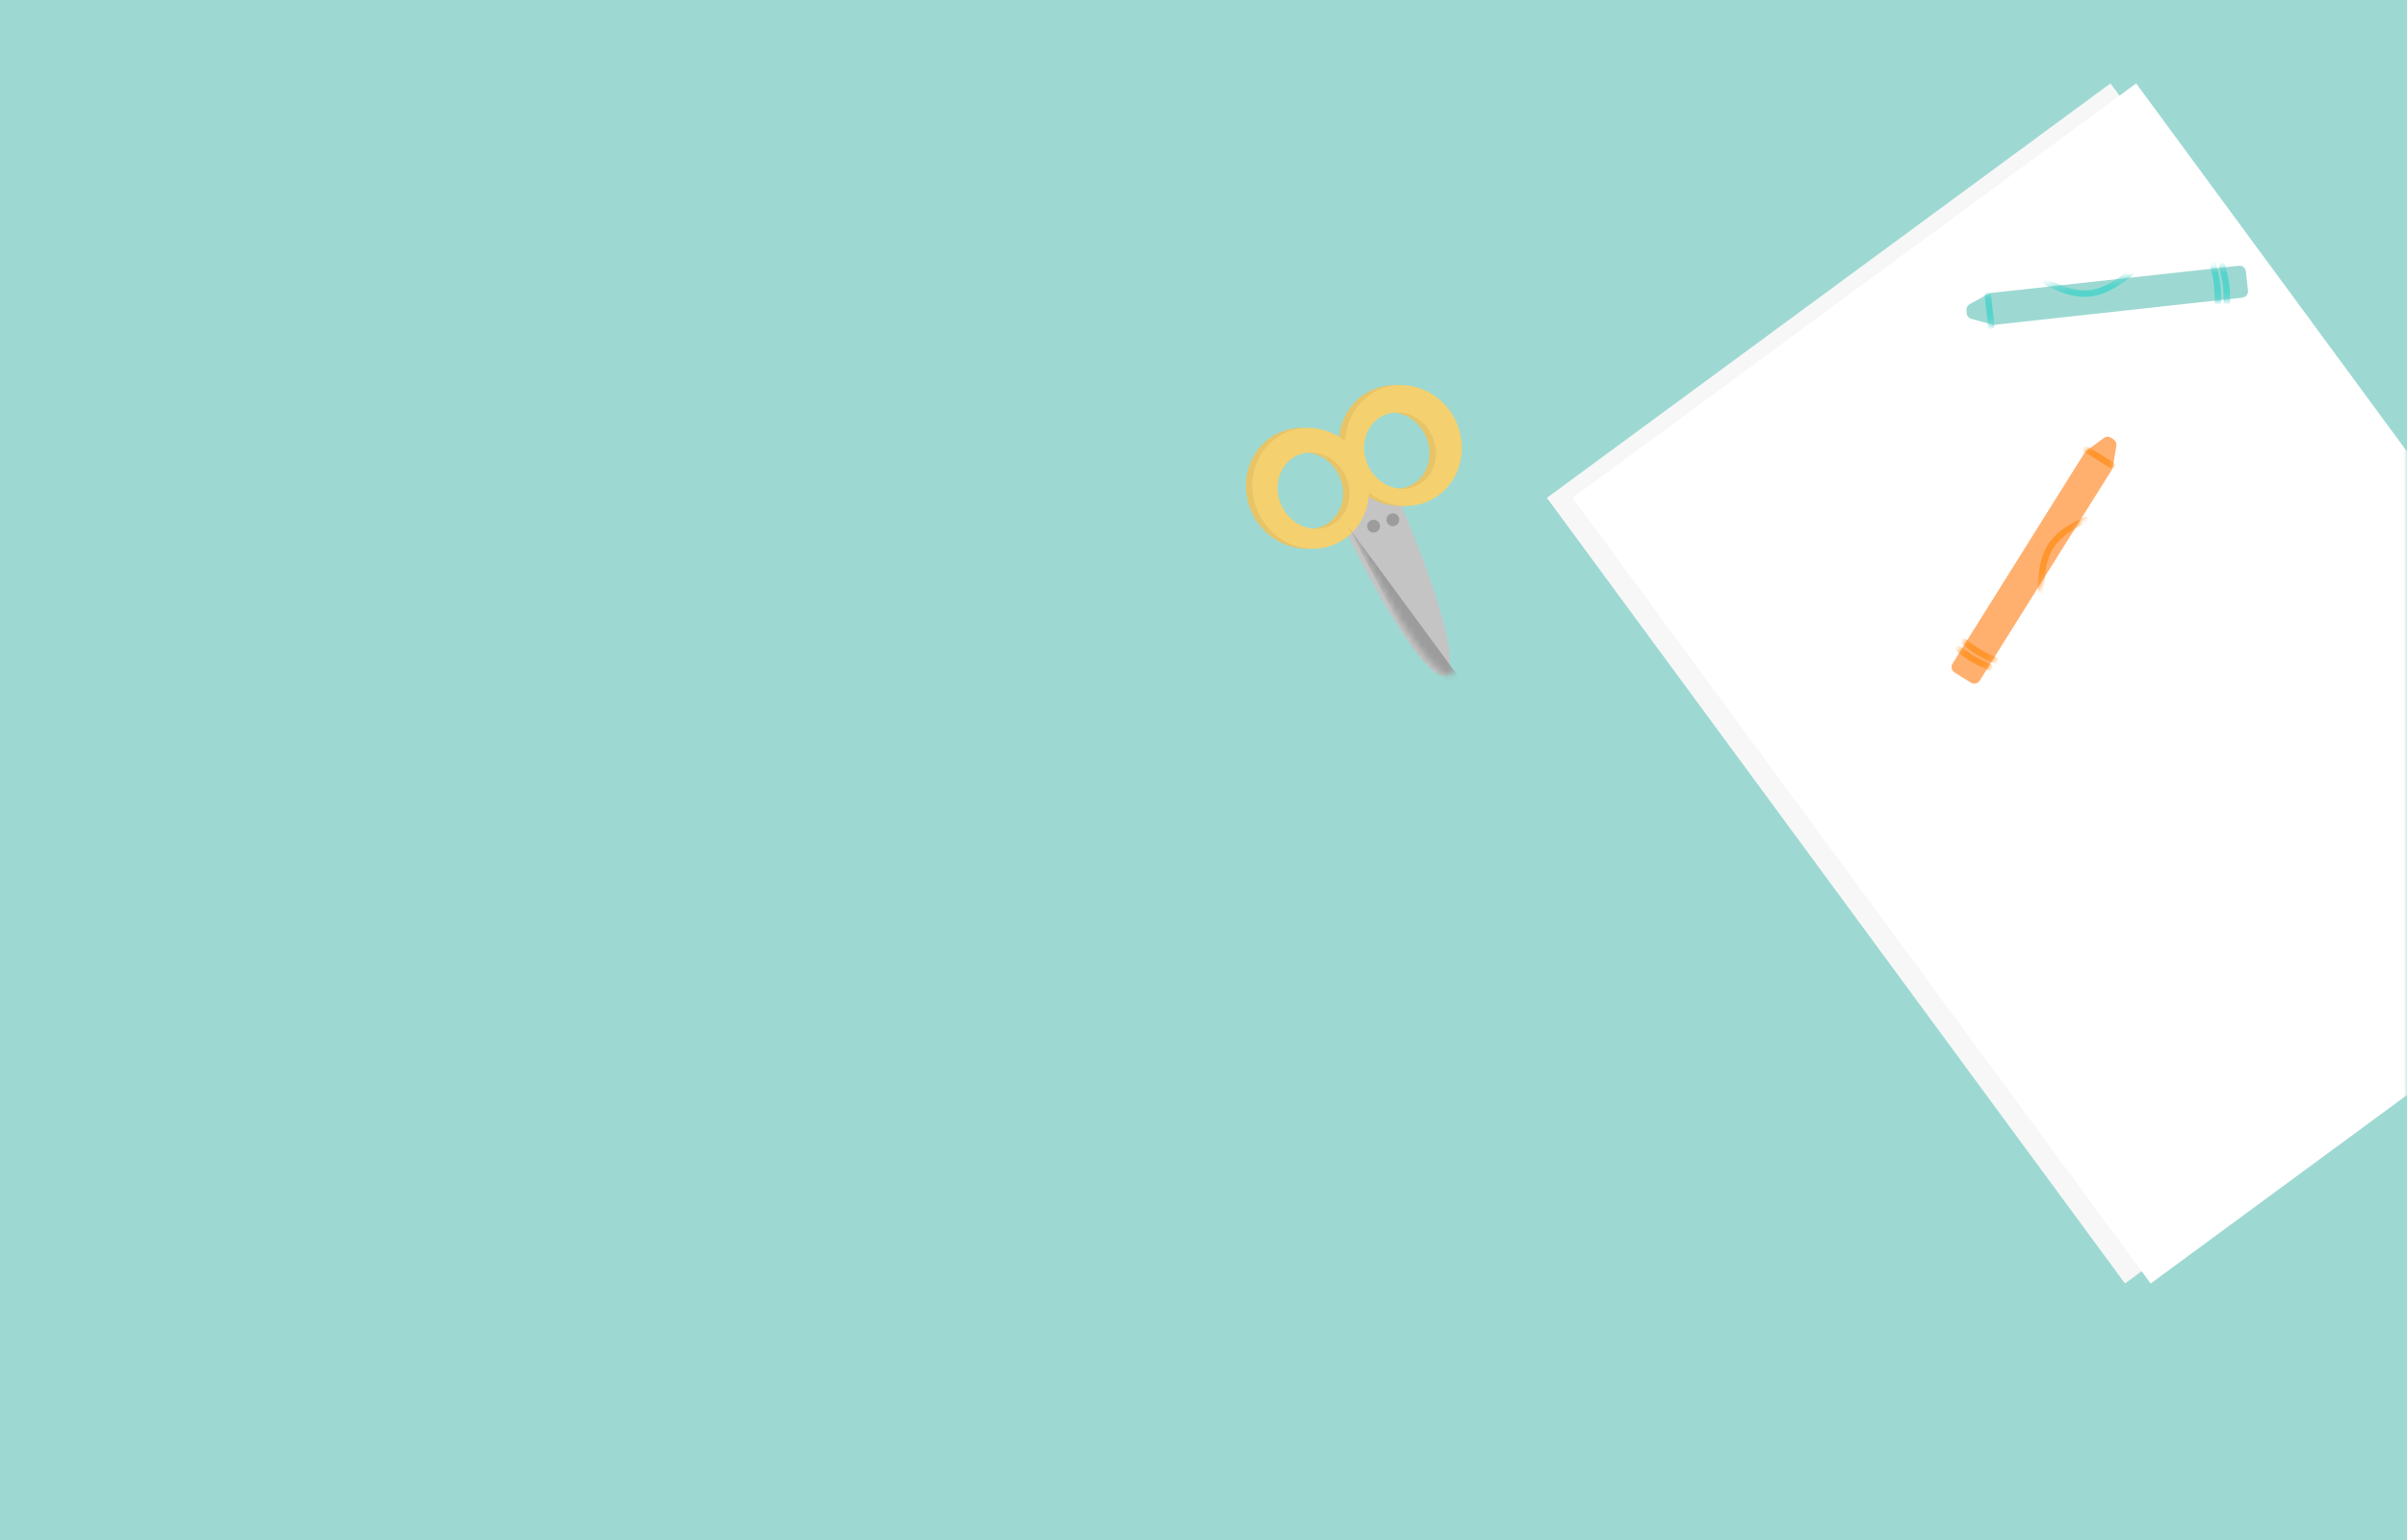 <svg width="375" height="240" viewBox="0 0 375 240" fill="none" xmlns="http://www.w3.org/2000/svg">
  <rect width="375" height="240" fill="#9DD9D2"/>
  <path d="M218 78C232.5 112 225.5 115 209.5 82.5L212 75.5L218 78Z" fill="#C4C4C4"/>
  <path fill-rule="evenodd" clip-rule="evenodd"
        d="M207.251 84.687C211.746 82.565 213.573 76.998 211.333 72.254C209.093 67.51 203.633 65.384 199.138 67.506C194.644 69.629 192.816 75.195 195.056 79.94C197.297 84.684 202.757 86.81 207.251 84.687ZM206.228 81.934C208.975 80.637 210.046 77.138 208.62 74.119C207.195 71.1 203.812 69.704 201.065 71.001C198.319 72.298 197.248 75.797 198.673 78.816C200.099 81.835 203.482 83.231 206.228 81.934Z"
        fill="#E7C468"/>
  <path fill-rule="evenodd" clip-rule="evenodd"
        d="M221.719 78.024C226.214 75.901 228.041 70.335 225.801 65.591C223.561 60.846 218.101 58.721 213.606 60.843C209.112 62.965 207.284 68.532 209.525 73.276C211.765 78.021 217.225 80.146 221.719 78.024ZM219.696 75.687C222.443 74.39 223.514 70.891 222.088 67.871C220.663 64.852 217.28 63.456 214.534 64.753C211.787 66.05 210.716 69.549 212.142 72.568C213.567 75.588 216.95 76.984 219.696 75.687Z"
        fill="#E7C468"/>
  <path fill-rule="evenodd" clip-rule="evenodd"
        d="M208.251 84.687C212.746 82.565 214.573 76.998 212.333 72.254C210.093 67.51 204.633 65.384 200.138 67.506C195.644 69.629 193.816 75.195 196.056 79.94C198.297 84.684 203.757 86.81 208.251 84.687ZM207.228 81.934C209.975 80.637 211.046 77.138 209.62 74.119C208.195 71.1 204.812 69.704 202.065 71.001C199.319 72.298 198.248 75.797 199.673 78.816C201.099 81.835 204.482 83.231 207.228 81.934Z"
        fill="#F4D06F"/>
  <path fill-rule="evenodd" clip-rule="evenodd"
        d="M222.719 78.024C227.214 75.901 229.041 70.335 226.801 65.591C224.561 60.846 219.101 58.721 214.606 60.843C210.112 62.965 208.284 68.532 210.525 73.276C212.765 78.021 218.225 80.146 222.719 78.024ZM220.696 75.687C223.443 74.39 224.514 70.891 223.088 67.871C221.663 64.852 218.28 63.456 215.534 64.753C212.787 66.05 211.716 69.549 213.142 72.568C214.567 75.588 217.95 76.984 220.696 75.687Z"
        fill="#F4D06F"/>
  <mask id="mask0" mask-type="alpha" maskUnits="userSpaceOnUse" x="210" y="75" width="17" height="31">
    <path d="M219 78C233.5 112 226.5 115 210.5 82.5L213 75.5L219 78Z" fill="#C4C4C4"/>
  </mask>
  <g mask="url(#mask0)">
    <path d="M228 106.5L210 82L223.5 108L228 106.5Z" fill="#9D9C9C"/>
  </g>
  <circle cx="214" cy="82" r="1" fill="#9D9C9C"/>
  <circle cx="217" cy="81" r="1" fill="#9D9C9C"/>
  <mask id="mask1" mask-type="alpha" maskUnits="userSpaceOnUse" x="0" y="0" width="375" height="240">
    <rect width="375" height="240" fill="#9DD9D2"/>
  </mask>
  <g mask="url(#mask1)">
    <rect x="241" y="77.586" width="109" height="152" transform="rotate(-36.337 241 77.586)" fill="#F7F7F7"/>
    <rect x="245" y="77.586" width="109" height="152" transform="rotate(-36.337 245 77.586)" fill="white"/>
  </g>
  <path d="M324.792 70.526C324.859 70.419 324.946 70.326 325.048 70.251L327.773 68.251C328.112 68.003 328.57 67.992 328.919 68.225L329.298 68.478C329.626 68.697 329.795 69.088 329.729 69.476L329.164 72.822C329.143 72.951 329.096 73.075 329.026 73.186L308.434 106.072C308.141 106.541 307.524 106.682 307.056 106.389L304.513 104.797C304.045 104.504 303.903 103.887 304.196 103.419L324.792 70.526Z"
        fill="#FFB06F"/>
  <mask id="mask2" mask-type="alpha" maskUnits="userSpaceOnUse" x="303" y="67" width="29" height="40">
    <path d="M324.792 70.526C324.859 70.419 324.946 70.326 325.048 70.251L327.773 68.251C328.112 68.003 328.57 67.992 328.919 68.225L329.298 68.478C329.626 68.697 329.795 69.088 329.729 69.476L329.164 72.822C329.143 72.951 329.096 73.075 329.026 73.186L308.434 106.072C308.141 106.541 307.524 106.682 307.056 106.389L304.513 104.797C304.045 104.504 303.903 103.887 304.196 103.419L324.792 70.526Z"
          fill="#FFB06F"/>
  </mask>
  <g mask="url(#mask2)">
    <path d="M325.265 69.576C325.031 69.43 324.722 69.501 324.576 69.735C324.43 69.969 324.501 70.278 324.735 70.424L325.265 69.576ZM328.735 72.924C328.969 73.07 329.278 72.999 329.424 72.765C329.57 72.531 329.499 72.222 329.265 72.076L328.735 72.924ZM324.735 70.424L328.735 72.924L329.265 72.076L325.265 69.576L324.735 70.424Z"
          fill="#FF962D"/>
    <path d="M306.315 99.612C306.101 99.438 305.786 99.47 305.612 99.685C305.438 99.899 305.47 100.214 305.685 100.388L306.315 99.612ZM310.8 103.458C311.053 103.569 311.348 103.453 311.458 103.2C311.569 102.947 311.453 102.652 311.2 102.542L310.8 103.458ZM305.685 100.388C307.512 101.874 308.656 102.522 310.8 103.458L311.2 102.542C309.125 101.635 308.062 101.032 306.315 99.612L305.685 100.388Z"
          fill="#FF962D"/>
    <path d="M325.207 81.455C325.458 81.341 325.569 81.044 325.455 80.793C325.341 80.542 325.044 80.43 324.793 80.545L325.207 81.455ZM317.5 91.992C317.496 92.268 317.716 92.496 317.992 92.5C318.268 92.504 318.496 92.284 318.5 92.008L317.5 91.992ZM324.793 80.545C321.857 81.88 320.022 83.248 318.932 85.077C317.847 86.898 317.546 89.103 317.5 91.992L318.5 92.008C318.545 89.15 318.847 87.172 319.791 85.589C320.729 84.015 322.348 82.755 325.207 81.455L324.793 80.545Z"
          fill="#FF962D"/>
    <path d="M305.315 100.612C305.101 100.438 304.786 100.47 304.612 100.685C304.438 100.899 304.47 101.214 304.685 101.388L305.315 100.612ZM309.8 104.458C310.053 104.569 310.348 104.453 310.458 104.2C310.569 103.947 310.453 103.652 310.2 103.542L309.8 104.458ZM304.685 101.388C306.512 102.874 307.656 103.522 309.8 104.458L310.2 103.542C308.125 102.635 307.062 102.032 305.315 100.612L304.685 101.388Z"
          fill="#FF962D"/>
  </g>
  <path d="M310.763 50.618C310.637 50.632 310.51 50.622 310.388 50.588L307.13 49.689C306.725 49.578 306.433 49.225 306.399 48.806L306.362 48.352C306.33 47.959 306.533 47.584 306.878 47.395L309.854 45.764C309.969 45.701 310.095 45.661 310.225 45.647L348.796 41.419C349.345 41.359 349.838 41.755 349.899 42.304L350.225 45.286C350.286 45.835 349.889 46.329 349.34 46.389L310.763 50.618Z"
        fill="#9DD9D2"/>
  <mask id="mask3" mask-type="alpha" maskUnits="userSpaceOnUse" x="306" y="41" width="45" height="11">
    <path d="M310.763 50.618C310.637 50.632 310.51 50.622 310.388 50.588L307.13 49.689C306.725 49.578 306.433 49.225 306.399 48.806L306.362 48.352C306.33 47.959 306.533 47.584 306.878 47.395L309.854 45.764C309.969 45.701 310.095 45.661 310.225 45.647L348.796 41.419C349.345 41.359 349.838 41.755 349.899 42.304L350.225 45.286C350.286 45.835 349.889 46.329 349.34 46.389L310.763 50.618Z"
          fill="#9DD9D2"/>
  </mask>
  <g mask="url(#mask3)">
    <path d="M309.724 50.836C309.754 51.111 310.001 51.309 310.276 51.278C310.55 51.248 310.748 51.001 310.718 50.726L309.724 50.836ZM310.2 46.038C310.17 45.763 309.923 45.566 309.648 45.596C309.374 45.626 309.176 45.873 309.206 46.148L310.2 46.038ZM310.718 50.726L310.2 46.038L309.206 46.148L309.724 50.836L310.718 50.726Z"
          fill="#56D4CB"/>
    <path d="M345.039 47.087C345.036 47.363 345.256 47.59 345.532 47.593C345.809 47.597 346.036 47.377 346.039 47.1L345.039 47.087ZM345.278 41.184C345.208 40.916 344.934 40.757 344.667 40.827C344.4 40.897 344.24 41.17 344.31 41.437L345.278 41.184ZM346.039 47.1C346.072 44.745 345.872 43.446 345.278 41.184L344.31 41.437C344.885 43.628 345.071 44.836 345.039 47.087L346.039 47.1Z"
          fill="#56D4CB"/>
    <path d="M319.081 43.518C318.836 43.392 318.534 43.488 318.408 43.734C318.281 43.979 318.378 44.281 318.624 44.407L319.081 43.518ZM332.127 43.034C332.346 42.866 332.388 42.552 332.22 42.333C332.053 42.113 331.739 42.072 331.52 42.239L332.127 43.034ZM318.624 44.407C321.491 45.883 323.702 46.475 325.814 46.197C327.915 45.919 329.831 44.789 332.127 43.034L331.52 42.239C329.249 43.975 327.51 44.964 325.683 45.205C323.866 45.445 321.874 44.955 319.081 43.518L318.624 44.407Z"
          fill="#56D4CB"/>
    <path d="M346.444 47.251C346.44 47.528 346.661 47.754 346.937 47.758C347.213 47.762 347.44 47.541 347.444 47.265L346.444 47.251ZM346.682 41.348C346.612 41.081 346.339 40.922 346.072 40.992C345.805 41.062 345.645 41.335 345.715 41.602L346.682 41.348ZM347.444 47.265C347.477 44.91 347.276 43.611 346.682 41.348L345.715 41.602C346.29 43.793 346.475 45.001 346.444 47.251L347.444 47.265Z"
          fill="#56D4CB"/>
  </g>
</svg>
